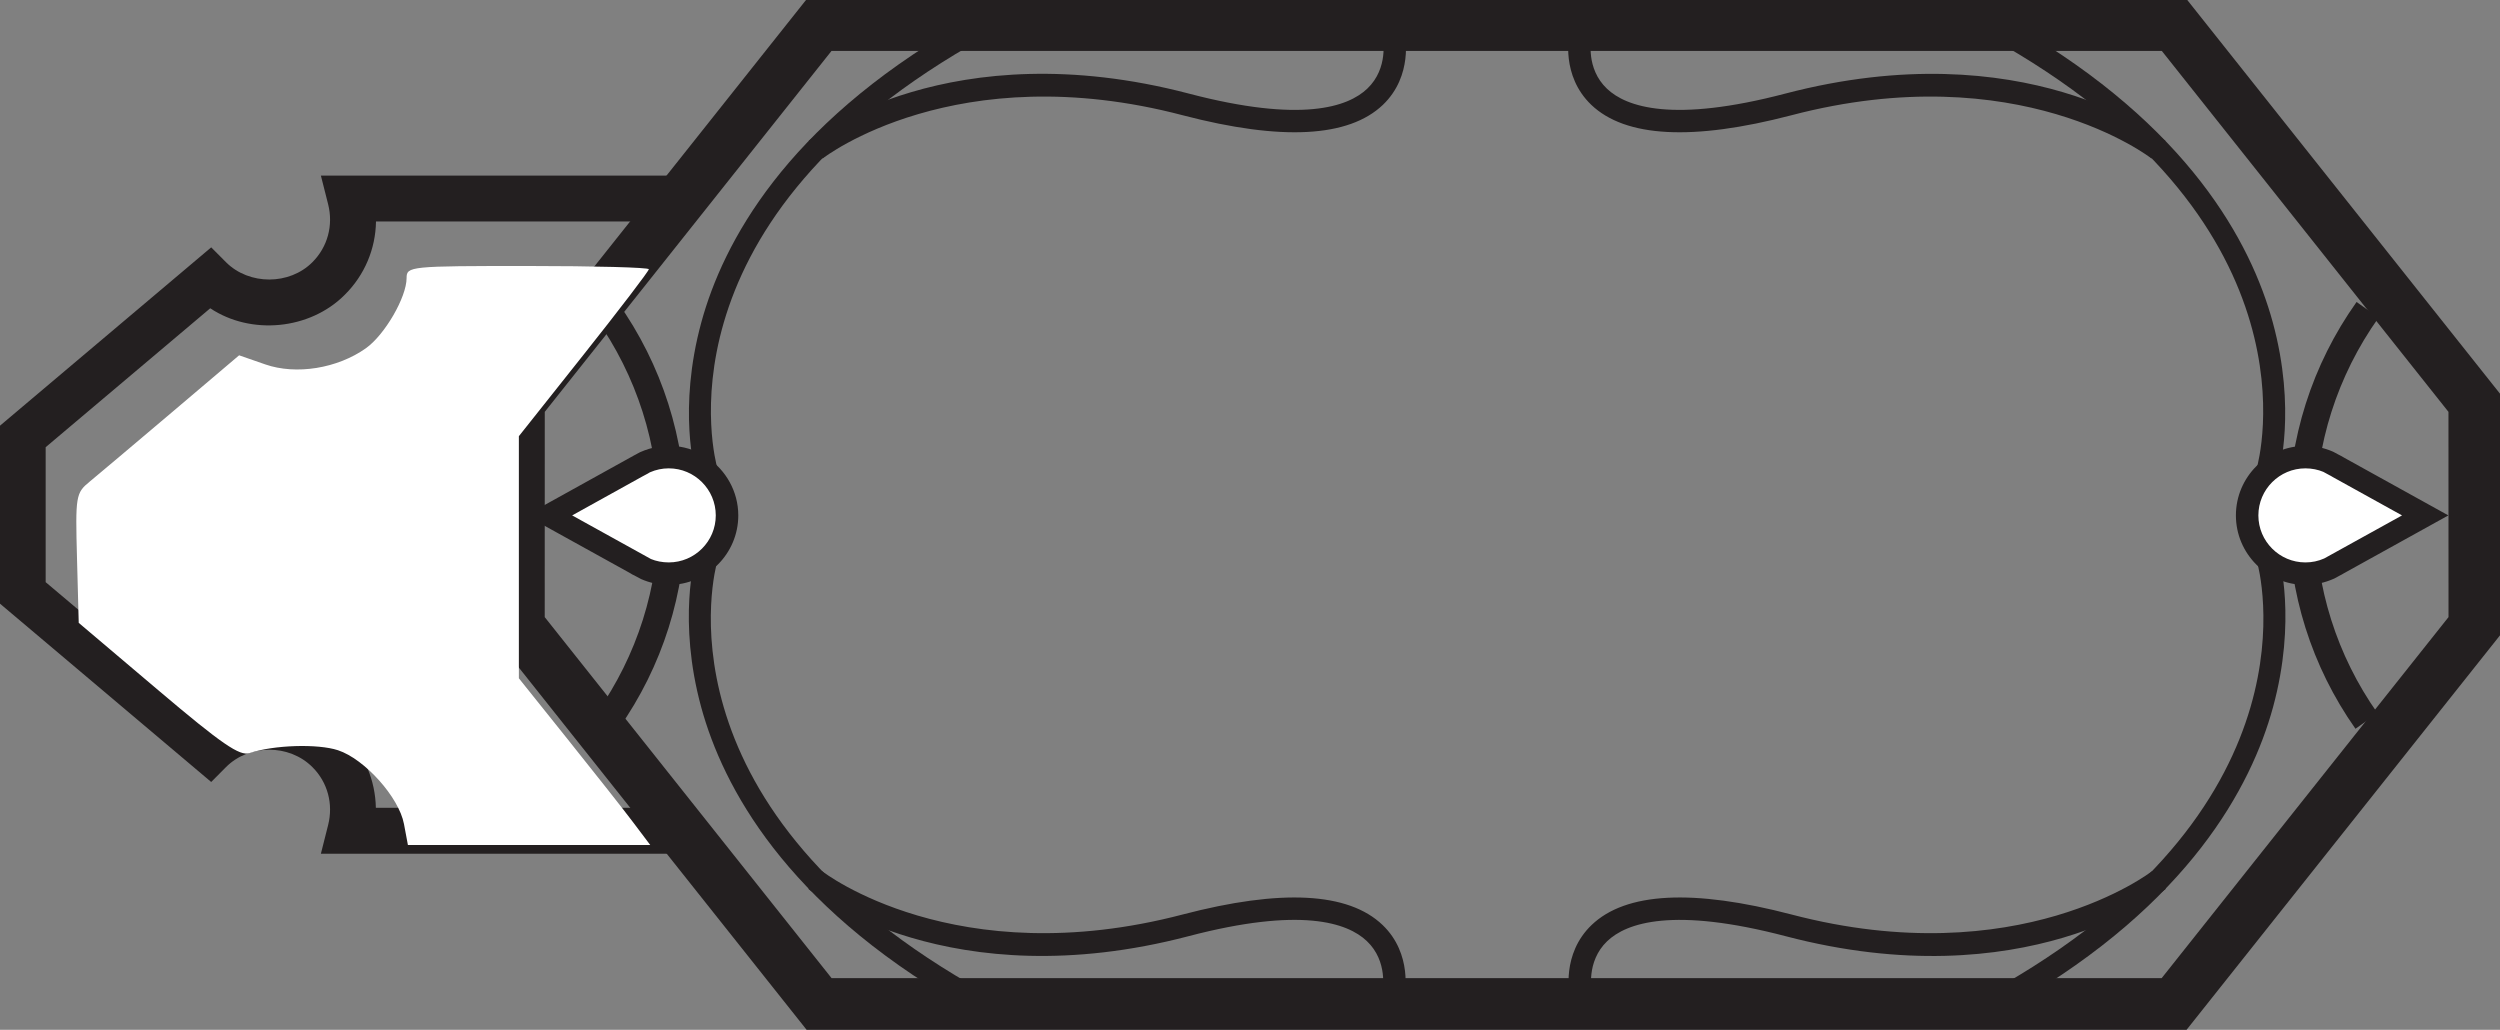 <?xml version="1.0" encoding="UTF-8" standalone="no"?>
<!-- Created with Inkscape (http://www.inkscape.org/) -->

<svg
   width="19.166mm"
   height="7.895mm"
   viewBox="0 0 19.166 7.895"
   version="1.1"
   id="svg1"
   xmlns:inkscape="http://www.inkscape.org/namespaces/inkscape"
   xmlns:sodipodi="http://sodipodi.sourceforge.net/DTD/sodipodi-0.dtd"
   xmlns="http://www.w3.org/2000/svg"
   xmlns:svg="http://www.w3.org/2000/svg">
  <rect x="0" y="0" width="19.166" height="7.895" fill="#808080" stroke="none"/>
  <sodipodi:namedview
     id="namedview1"
     pagecolor="#ffffff"
     bordercolor="#000000"
     borderopacity="0.25"
     inkscape:showpageshadow="2"
     inkscape:pageopacity="0.0"
     inkscape:pagecheckerboard="0"
     inkscape:deskcolor="#d1d1d1"
     inkscape:document-units="mm"
     inkscape:zoom="1.4627806"
     inkscape:cx="378.73076"
     inkscape:cy="223.88867"
     inkscape:window-width="1920"
     inkscape:window-height="1017"
     inkscape:window-x="1912"
     inkscape:window-y="455"
     inkscape:window-maximized="1"
     inkscape:current-layer="layer1" />
  <defs
     id="defs1">
    <clipPath
       clipPathUnits="userSpaceOnUse"
       id="clipPath1905">
      <path
         d="M 0,793.2 H 613.2 V 0 H 0 Z"
         transform="translate(-361.93,-539.715)"
         id="path1905" />
    </clipPath>
    <clipPath
       clipPathUnits="userSpaceOnUse"
       id="clipPath1907">
      <path
         d="M 0,793.2 H 613.2 V 0 H 0 Z"
         transform="translate(-402.473,-535.889)"
         id="path1907" />
    </clipPath>
    <clipPath
       clipPathUnits="userSpaceOnUse"
       id="clipPath1935">
      <path
         d="M 0,793.2 H 613.2 V 0 H 0 Z"
         transform="translate(-368.398,-542.433)"
         id="path1935" />
    </clipPath>
    <clipPath
       clipPathUnits="userSpaceOnUse"
       id="clipPath1937">
      <path
         d="M 0,793.2 H 613.2 V 0 H 0 Z"
         transform="translate(-368.983,-545.907)"
         id="path1937" />
    </clipPath>
    <clipPath
       clipPathUnits="userSpaceOnUse"
       id="clipPath1939">
      <path
         d="M 0,793.2 H 613.2 V 0 H 0 Z"
         transform="translate(-369.489,-545.557)"
         id="path1939" />
    </clipPath>
    <clipPath
       clipPathUnits="userSpaceOnUse"
       id="clipPath1941">
      <path
         d="M 0,793.2 H 613.2 V 0 H 0 Z"
         transform="translate(-370.08,-547.952)"
         id="path1941" />
    </clipPath>
    <clipPath
       clipPathUnits="userSpaceOnUse"
       id="clipPath1943">
      <path
         d="M 0,793.2 H 613.2 V 0 H 0 Z"
         transform="translate(-375.784,-536.463)"
         id="path1943" />
    </clipPath>
    <clipPath
       clipPathUnits="userSpaceOnUse"
       id="clipPath1945">
      <path
         d="M 0,793.2 H 613.2 V 0 H 0 Z"
         transform="translate(-385.475,-536.623)"
         id="path1945" />
    </clipPath>
    <clipPath
       clipPathUnits="userSpaceOnUse"
       id="clipPath1947">
      <path
         d="M 0,793.2 H 613.2 V 0 H 0 Z"
         transform="translate(-406.144,-542.433)"
         id="path1947" />
    </clipPath>
    <clipPath
       clipPathUnits="userSpaceOnUse"
       id="clipPath1949">
      <path
         d="M 0,793.2 H 613.2 V 0 H 0 Z"
         transform="translate(-405.565,-545.907)"
         id="path1949" />
    </clipPath>
    <clipPath
       clipPathUnits="userSpaceOnUse"
       id="clipPath1951">
      <path
         d="M 0,793.2 H 613.2 V 0 H 0 Z"
         transform="translate(-405.057,-545.557)"
         id="path1951" />
    </clipPath>
    <clipPath
       clipPathUnits="userSpaceOnUse"
       id="clipPath1953">
      <path
         d="M 0,793.2 H 613.2 V 0 H 0 Z"
         transform="translate(-404.468,-547.952)"
         id="path1953" />
    </clipPath>
    <clipPath
       clipPathUnits="userSpaceOnUse"
       id="clipPath1955">
      <path
         d="M 0,793.2 H 613.2 V 0 H 0 Z"
         transform="translate(-398.763,-536.463)"
         id="path1955" />
    </clipPath>
    <clipPath
       clipPathUnits="userSpaceOnUse"
       id="clipPath1957">
      <path
         d="M 0,793.2 H 613.2 V 0 H 0 Z"
         transform="translate(-389.072,-536.623)"
         id="path1957" />
    </clipPath>
    <clipPath
       clipPathUnits="userSpaceOnUse"
       id="clipPath1959">
      <path
         d="M 0,793.2 H 613.2 V 0 H 0 Z"
         transform="translate(-372.835,-554.826)"
         id="path1959" />
    </clipPath>
    <clipPath
       clipPathUnits="userSpaceOnUse"
       id="clipPath1961">
      <path
         d="M 0,793.2 H 613.2 V 0 H 0 Z"
         transform="translate(-401.712,-554.826)"
         id="path1961" />
    </clipPath>
  </defs>
  <g
     inkscape:label="Layer 1"
     inkscape:groupmode="layer"
     id="layer1"
     transform="translate(-138.642,-200.839)">
    <path
       id="path1904"
       d="M 0,0 H 8.045 C 7.822,0.311 7.631,0.646 7.474,0.997 H 1.194 C 1.183,1.59 0.946,2.164 0.522,2.584 -0.242,3.354 -1.521,3.47 -2.403,2.882 l -3.574,3.016 v 2.931 l 3.574,3.017 c 0.883,-0.588 2.163,-0.471 2.924,0.295 0.432,0.43 0.667,0.998 0.676,1.59 h 6.094 c 0.197,0.34 0.438,0.673 0.726,0.997 H 0 l 0.157,-0.621 c 0.117,-0.461 -0.011,-0.931 -0.342,-1.261 -0.498,-0.5 -1.373,-0.501 -1.874,-10e-4 L -2.382,13.169 -6.974,9.292 V 5.435 l 4.592,-3.877 0.323,0.325 c 0.501,0.5 1.372,0.503 1.876,-0.003 0.329,-0.327 0.457,-0.798 0.34,-1.259 z"
       style="fill:#231f20;fill-opacity:1;fill-rule:nonzero;stroke:none"
       transform="matrix(0.353,0,0,-0.353,141.102,207.384)"
       clip-path="url(#clipPath1905)"
       inkscape:export-filename="fundsPP.svg"
       inkscape:export-xdpi="96"
       inkscape:export-ydpi="96" />
    <path
       id="path1906"
       d="m 0,0 h -29.969 l -6.81,8.572 0.002,5.24 6.806,8.568 H 0.004 L 6.81,13.812 6.811,8.572 Z m -29.427,1.122 h 28.886 l 6.23,7.841 -0.001,4.458 -6.225,7.838 h -28.892 l -6.227,-7.838 -10e-4,-4.458"
       style="fill:#231f20;fill-opacity:1;fill-rule:nonzero;stroke:none"
       transform="matrix(0.353,0,0,-0.353,155.405,208.734)"
       clip-path="url(#clipPath1907)" />
    <path
       id="path1934"
       d="m 0,0 -0.479,0.338 c 0.884,1.256 1.352,2.734 1.352,4.276 0,1.558 -0.476,3.05 -1.375,4.315 l 0.478,0.34 C 0.945,7.904 1.458,6.293 1.458,4.614 1.458,2.951 0.954,1.355 0,0"
       style="fill:#231f20;fill-opacity:1;fill-rule:nonzero;stroke:none"
       transform="matrix(0.353,0,0,-0.353,143.384,206.426)"
       clip-path="url(#clipPath1935)" />
    <path
       id="path1936"
       d="m 0,0 v 0.001 c 0.153,-0.067 0.325,-0.106 0.507,-0.106 0.698,0 1.264,0.566 1.264,1.264 0,0.699 -0.566,1.266 -1.264,1.266 C 0.325,2.425 0.153,2.386 0,2.318 L -0.09,2.269 C -0.13,2.248 -0.17,2.229 -0.206,2.206 L -2.095,1.159 -0.206,0.113 C -0.17,0.089 -0.13,0.071 -0.09,0.051"
       style="fill:#ffffff;fill-opacity:1;fill-rule:nonzero;stroke:none"
       transform="matrix(0.353,0,0,-0.353,143.59,205.2)"
       clip-path="url(#clipPath1937)" />
    <path
       id="path1938"
       d="m 0,0 c -0.209,0 -0.413,0.043 -0.604,0.128 l -0.11,0.059 c -0.063,0.032 -0.101,0.05 -0.137,0.075 l -2.253,1.247 2.273,1.26 c 0.019,0.013 0.055,0.031 0.092,0.051 l 0.114,0.061 C 0.433,3.354 1.509,2.55 1.51,1.509 1.51,0.677 0.832,0 0,0 M -2.098,1.509 -0.387,0.562 C -0.278,0.516 -0.141,0.488 0,0.488 c 0.563,0 1.021,0.458 1.021,1.021 0,0.563 -0.458,1.022 -1.021,1.022 -0.142,0 -0.278,-0.029 -0.409,-0.086 l -0.07,-0.04 C -0.539,2.374 -0.56,2.364 -0.578,2.352"
       style="fill:#231f20;fill-opacity:1;fill-rule:nonzero;stroke:none"
       transform="matrix(0.353,0,0,-0.353,143.769,205.323)"
       clip-path="url(#clipPath1939)" />
    <path
       id="path1940"
       d="M 0,0 C -0.017,0.058 -0.398,1.421 0.119,3.315 0.593,5.048 1.947,7.57 5.705,9.743 L 5.948,9.32 C -0.924,5.346 0.408,0.345 0.468,0.136"
       style="fill:#231f20;fill-opacity:1;fill-rule:nonzero;stroke:none"
       transform="matrix(0.353,0,0,-0.353,143.977,204.479)"
       clip-path="url(#clipPath1941)" />
    <path
       id="path1942"
       d="M 0,0 C -3.758,2.174 -5.111,4.695 -5.586,6.427 -6.104,8.321 -5.721,9.686 -5.705,9.743 L -5.236,9.608 C -5.297,9.397 -6.629,4.397 0.243,0.423"
       style="fill:#231f20;fill-opacity:1;fill-rule:nonzero;stroke:none"
       transform="matrix(0.353,0,0,-0.353,145.99,208.531)"
       clip-path="url(#clipPath1943)" />
    <path
       id="path1944"
       d="m 0,0 -0.476,0.103 c 0.005,0.025 0.127,0.65 -0.338,1.091 -0.422,0.401 -1.436,0.745 -3.875,0.105 -5.177,-1.356 -8.132,0.93 -8.255,1.028 l 0.304,0.382 C -12.612,2.687 -9.749,0.478 -4.813,1.771 -2.676,2.33 -1.216,2.255 -0.472,1.543 0.187,0.911 0.009,0.037 0,0"
       style="fill:#231f20;fill-opacity:1;fill-rule:nonzero;stroke:none"
       transform="matrix(0.353,0,0,-0.353,149.408,208.475)"
       clip-path="url(#clipPath1945)" />
    <path
       id="path1946"
       d="m 0,0 c -0.953,1.354 -1.456,2.95 -1.456,4.614 0,1.68 0.511,3.29 1.48,4.655 L 0.502,8.929 C -0.396,7.664 -0.872,6.172 -0.872,4.614 c 0,-1.543 0.468,-3.021 1.351,-4.276"
       style="fill:#231f20;fill-opacity:1;fill-rule:nonzero;stroke:none"
       transform="matrix(0.353,0,0,-0.353,156.7,206.426)"
       clip-path="url(#clipPath1947)" />
    <path
       id="path1948"
       d="m 0,0 v 0.001 c -0.154,-0.067 -0.326,-0.106 -0.508,-0.106 -0.698,0 -1.264,0.566 -1.264,1.264 0,0.699 0.566,1.266 1.264,1.266 0.182,0 0.354,-0.039 0.508,-0.107 L 0.09,2.269 C 0.13,2.248 0.17,2.229 0.206,2.206 L 2.094,1.159 0.206,0.113 C 0.17,0.089 0.13,0.071 0.09,0.051"
       style="fill:#ffffff;fill-opacity:1;fill-rule:nonzero;stroke:none"
       transform="matrix(0.353,0,0,-0.353,156.495,205.2)"
       clip-path="url(#clipPath1949)" />
    <path
       id="path1950"
       d="m 0,0 c -0.832,0 -1.509,0.677 -1.509,1.509 0,0.832 0.677,1.51 1.509,1.51 0.209,0 0.413,-0.043 0.605,-0.128 L 0.715,2.832 C 0.777,2.8 0.813,2.782 0.848,2.759 L 3.105,1.509 0.832,0.25 C 0.816,0.237 0.778,0.219 0.74,0.199 L 0.628,0.138 C 0.411,0.042 0.208,0 0,0 m 0,2.531 c -0.562,0 -1.021,-0.459 -1.021,-1.022 0,-0.563 0.459,-1.021 1.021,-1.021 0.142,0 0.278,0.028 0.409,0.086 L 2.099,1.509 0.595,2.342 C 0.561,2.364 0.54,2.374 0.52,2.384 L 0.389,2.455 C 0.278,2.502 0.142,2.531 0,2.531"
       style="fill:#231f20;fill-opacity:1;fill-rule:nonzero;stroke:none"
       transform="matrix(0.353,0,0,-0.353,156.316,205.323)"
       clip-path="url(#clipPath1951)" />
    <path
       id="path1952"
       d="m 0,0 -0.469,0.136 c 0.06,0.209 1.392,5.21 -5.48,9.184 l 0.244,0.423 C -1.947,7.57 -0.594,5.048 -0.12,3.315 0.398,1.421 0.017,0.058 0,0"
       style="fill:#231f20;fill-opacity:1;fill-rule:nonzero;stroke:none"
       transform="matrix(0.353,0,0,-0.353,156.108,204.479)"
       clip-path="url(#clipPath1953)" />
    <path
       id="path1954"
       d="m 0,0 -0.244,0.423 c 6.872,3.974 5.54,8.974 5.479,9.185 l 0.47,0.135 C 5.721,9.686 6.103,8.321 5.585,6.427 5.11,4.695 3.758,2.174 0,0"
       style="fill:#231f20;fill-opacity:1;fill-rule:nonzero;stroke:none"
       transform="matrix(0.353,0,0,-0.353,154.096,208.531)"
       clip-path="url(#clipPath1955)" />
    <path
       id="path1956"
       d="M 0,0 C -0.009,0.037 -0.187,0.911 0.473,1.543 1.217,2.255 2.676,2.33 4.813,1.771 9.745,0.478 12.611,2.687 12.64,2.709 L 12.944,2.327 C 12.821,2.228 9.868,-0.059 4.689,1.299 2.244,1.94 1.231,1.593 0.81,1.19 0.346,0.745 0.476,0.109 0.477,0.103"
       style="fill:#231f20;fill-opacity:1;fill-rule:nonzero;stroke:none"
       transform="matrix(0.353,0,0,-0.353,150.677,208.475)"
       clip-path="url(#clipPath1957)" />
    <path
       id="path1958"
       d="m 0,0 -0.305,0.382 c 0.124,0.099 3.076,2.385 8.255,1.028 2.447,-0.642 3.46,-0.294 3.88,0.109 0.466,0.446 0.335,1.08 0.335,1.08 L 12.64,2.708 C 12.648,2.671 12.827,1.799 12.168,1.166 11.424,0.456 9.964,0.379 7.826,0.937 2.895,2.234 0.027,0.023 0,0"
       style="fill:#231f20;fill-opacity:1;fill-rule:nonzero;stroke:none"
       transform="matrix(0.353,0,0,-0.353,144.949,202.054)"
       clip-path="url(#clipPath1959)" />
    <path
       id="path1960"
       d="m 0,0 c -0.028,0.023 -2.891,2.234 -7.826,0.937 -2.138,-0.558 -3.597,-0.481 -4.341,0.229 -0.66,0.633 -0.481,1.505 -0.473,1.542 l 0.477,-0.102 c -0.005,-0.024 -0.127,-0.65 0.338,-1.091 0.421,-0.4 1.436,-0.745 3.875,-0.105 5.18,1.355 8.131,-0.93 8.255,-1.028"
       style="fill:#231f20;fill-opacity:1;fill-rule:nonzero;stroke:none"
       transform="matrix(0.353,0,0,-0.353,155.136,202.054)"
       clip-path="url(#clipPath1961)" />
    <path
       style="fill:#ffffff;fill-rule:evenodd;stroke-width:0.171"
       d="m 534.864,781.72 c -0.145,-0.771 -1.134,-1.877 -1.909,-2.133 -0.586,-0.193 -1.862,-0.152 -2.557,0.082 -0.285,0.096 -0.804,-0.261 -2.649,-1.824 l -2.294,-1.943 -0.05,-1.872 c -0.048,-1.804 -0.035,-1.884 0.366,-2.213 0.229,-0.188 1.295,-1.087 2.37,-1.998 l 1.954,-1.657 0.756,0.263 c 0.893,0.311 2.089,0.118 2.914,-0.469 0.545,-0.388 1.175,-1.476 1.175,-2.029 0,-0.34 0.091,-0.349 3.504,-0.349 1.927,0 3.504,0.042 3.504,0.094 0,0.052 -0.846,1.16 -1.88,2.462 l -1.88,2.368 v 3.502 3.502 l 1.417,1.77 c 0.78,0.973 1.635,2.058 1.9,2.411 l 0.483,0.641 h -3.505 -3.505 z"
       id="path4"
       transform="scale(0.265)" />
  </g>
</svg>

